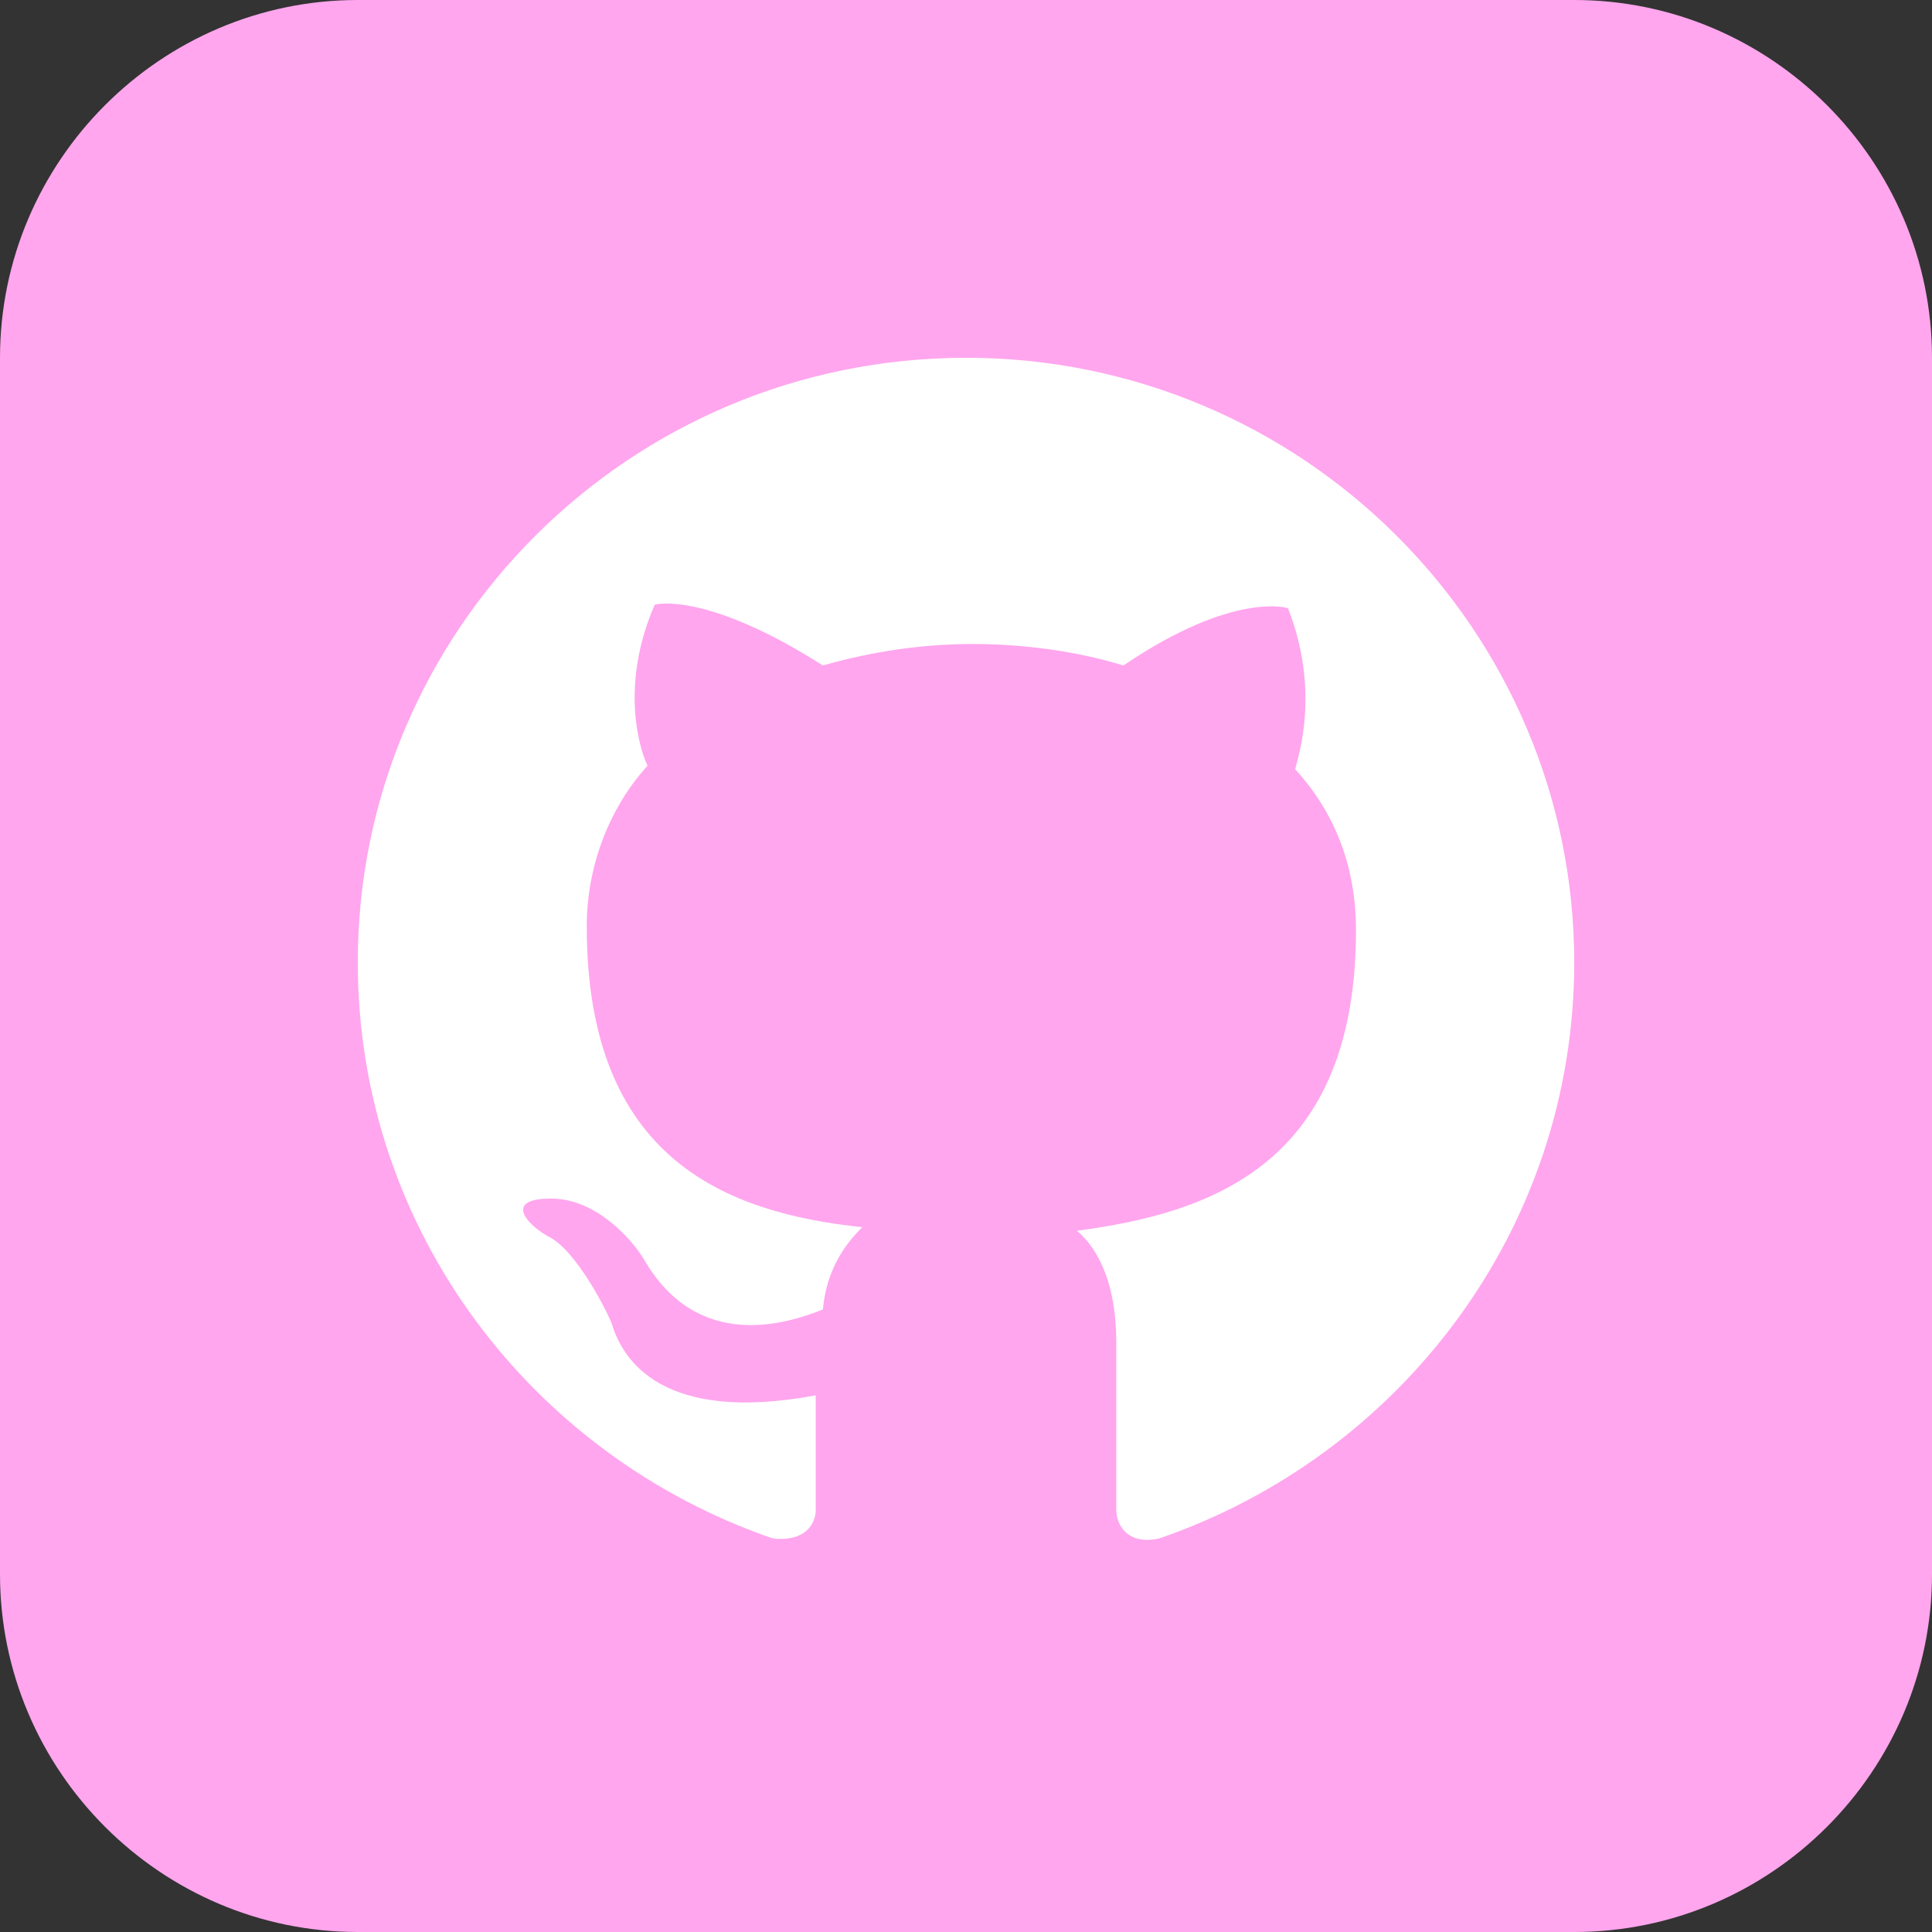 <?xml version="1.0" encoding="utf-8"?>
<!-- Generator: Adobe Illustrator 27.3.1, SVG Export Plug-In . SVG Version: 6.00 Build 0)  -->
<svg version="1.1" id="Layer_1" xmlns="http://www.w3.org/2000/svg" xmlns:xlink="http://www.w3.org/1999/xlink" x="0px" y="0px"
	 viewBox="0 0 54 54" style="enable-background:new 0 0 54 54;" xml:space="preserve">
<rect x="0" y="0" width="54" height="54" fill="#333333" stroke="none"/>
<style type="text/css">
	.st0{fill:#FFA6EE;}
	.st1{fill-rule:evenodd;clip-rule:evenodd;fill:#FFFFFF;}
</style>
<path class="st0" d="M10,0h34c5.5,0,10,4.5,10,10v34c0,5.5-4.5,10-10,10H10C4.5,54,0,49.5,0,44V10C0,4.5,4.5,0,10,0z"/>
<path class="st1" d="M27,10c-9.4,0-17,7.6-17,16.9c0,7.5,4.9,13.8,11.6,16.1c0.9,0.1,1.2-0.4,1.2-0.8c0-0.4,0-1.7,0-3.2
	c-4.3,0.8-5.4-1-5.7-2c-0.2-0.5-1-2-1.7-2.4c-0.6-0.3-1.4-1.1,0-1.1c1.3,0,2.3,1.2,2.6,1.7c1.5,2.6,4,1.8,5,1.4
	c0.1-1.1,0.6-1.8,1.1-2.3c-3.8-0.4-7.7-1.9-7.7-8.4c0-1.8,0.7-3.4,1.7-4.5c-0.2-0.4-0.8-2.2,0.2-4.5c0,0,1.4-0.4,4.7,1.7
	c1.4-0.4,2.8-0.6,4.2-0.6s2.9,0.2,4.2,0.6C34.5,16.5,36,17,36,17c0.9,2.3,0.3,4.1,0.2,4.5c1.1,1.2,1.7,2.7,1.7,4.5
	c0,6.5-4,7.9-7.8,8.4c0.6,0.5,1.1,1.5,1.1,3.1c0,2.3,0,4.1,0,4.7c0,0.4,0.3,1,1.2,0.8C39.1,40.7,44,34.4,44,26.9
	C44,17.6,36.4,10,27,10z"/>
</svg>
